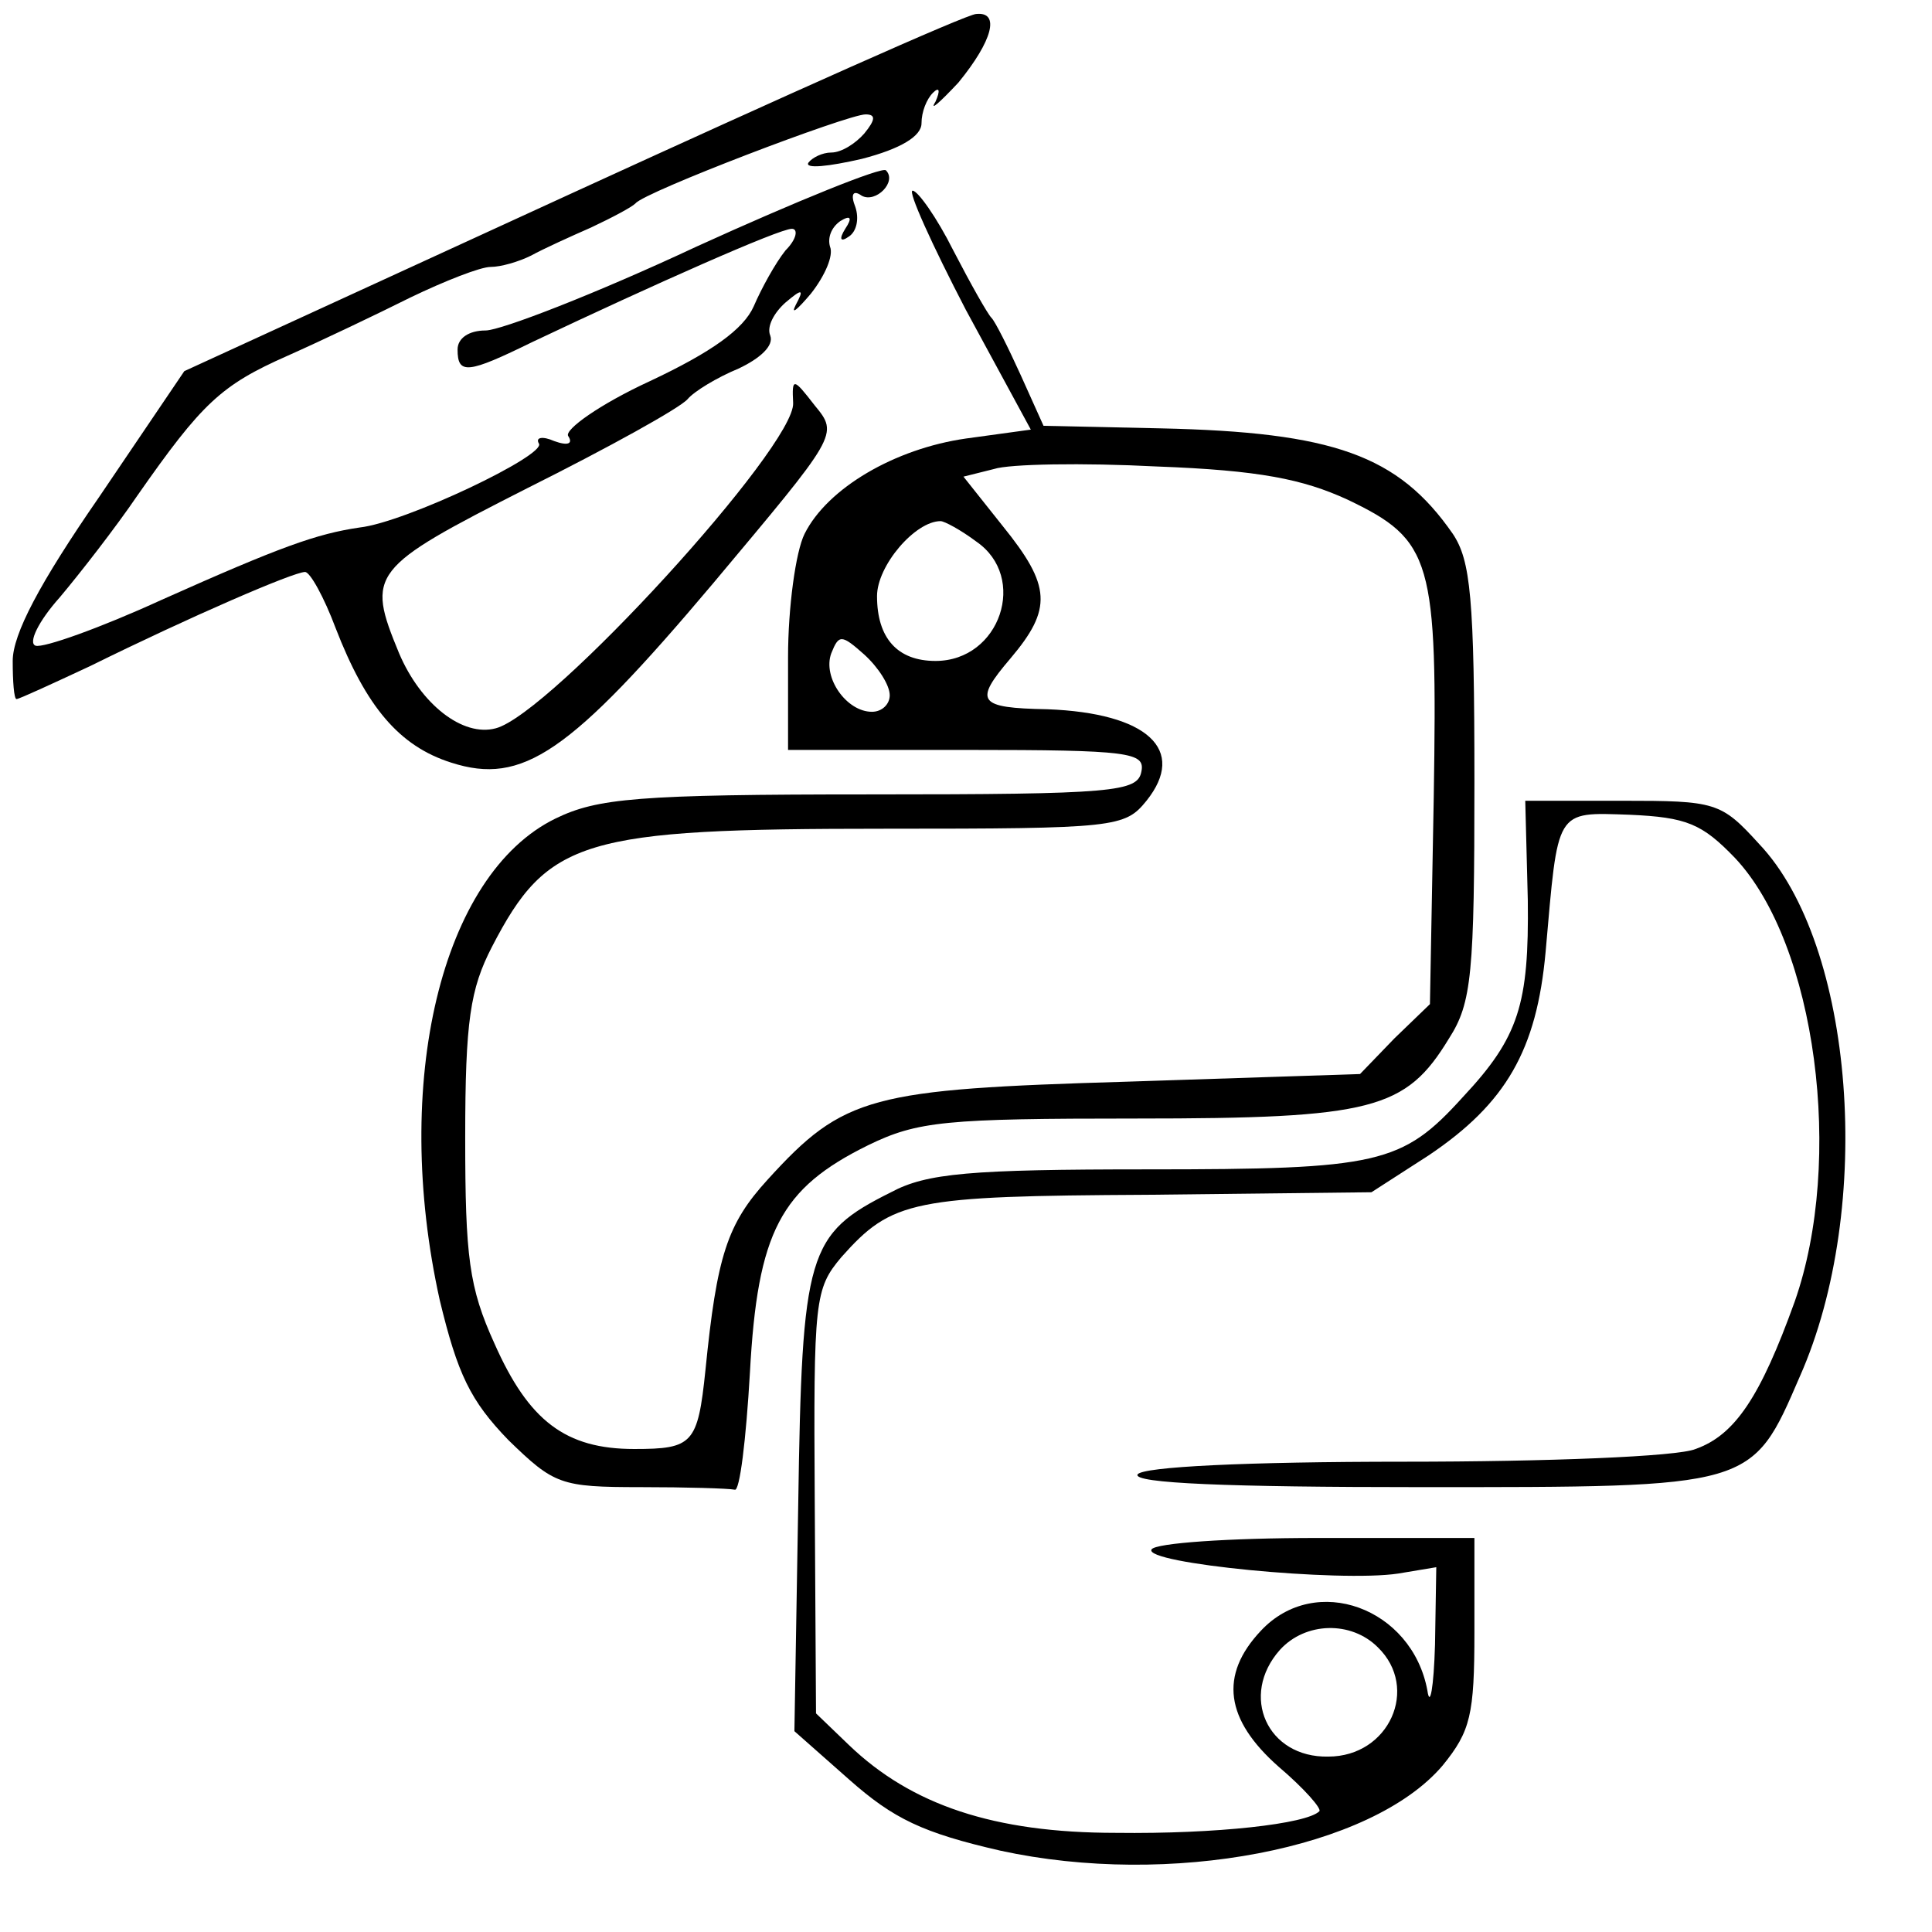 <?xml version="1.0" standalone="no"?>
<!DOCTYPE svg PUBLIC "-//W3C//DTD SVG 20010904//EN"
 "http://www.w3.org/TR/2001/REC-SVG-20010904/DTD/svg10.dtd">
<svg version="1.0" xmlns="http://www.w3.org/2000/svg"
 width="152pt" height="152pt" viewBox="0 0 152 152"
 preserveAspectRatio="xMidYMid meet">
<g transform="translate(0,152) scale(0.1,-0.1)"
fill="#000000" stroke="none">
<path d="M450 1368 l-305 -140 -67 -99 c-47 -68 -68 -108 -68 -129 0 -16 1
-30 3 -30 2 0 28 12 58 26 79 39 160 74 169 74 4 0 15 -20 24 -44 24 -62 50
-93 91 -106 56 -18 93 7 206 141 98 117 99 117 80 140 -17 22 -18 22 -17 2 2
-34 -191 -245 -234 -256 -26 -7 -59 19 -76 59 -26 63 -23 67 101 130 64 32
120 63 126 70 5 6 23 17 40 24 17 8 28 18 25 26 -3 7 3 18 12 26 13 11 15 11
8 -2 -4 -8 1 -4 12 9 11 14 18 30 15 37 -2 7 1 15 8 20 8 5 10 3 4 -6 -5 -8
-4 -11 3 -6 6 4 8 14 5 23 -4 10 -2 14 5 9 11 -6 28 11 19 20 -3 3 -70 -24
-149 -60 -79 -37 -154 -66 -166 -66 -13 0 -22 -6 -22 -15 0 -20 8 -19 59 6 95
45 194 89 204 89 5 0 4 -8 -5 -17 -8 -10 -19 -30 -25 -44 -8 -18 -33 -36 -82
-59 -39 -18 -67 -38 -64 -43 4 -6 0 -8 -11 -4 -9 4 -15 3 -12 -2 6 -9 -105
-62 -141 -66 -34 -5 -62 -15 -156 -57 -48 -22 -93 -38 -99 -36 -6 2 2 19 19
38 16 19 44 55 61 80 51 73 66 87 118 110 27 12 71 33 97 46 27 13 55 24 63
24 8 0 22 4 32 9 9 5 31 15 47 22 17 8 32 16 35 19 7 9 167 70 181 70 8 0 8
-4 -1 -15 -7 -8 -18 -15 -26 -15 -7 0 -15 -4 -18 -8 -3 -5 16 -3 42 3 31 8 47
18 47 28 0 9 4 19 9 24 5 5 6 2 2 -7 -5 -8 3 -1 18 15 27 33 33 56 14 54 -7 0
-150 -64 -318 -141z"/>
<path d="M760 1276 l51 -94 -51 -7 c-56 -8 -109 -39 -127 -75 -7 -14 -13 -58
-13 -97 l0 -73 141 0 c128 0 140 -2 137 -17 -3 -16 -21 -18 -213 -18 -184 0
-215 -3 -248 -19 -90 -44 -129 -208 -91 -379 14 -58 24 -79 54 -110 36 -35 41
-37 104 -37 36 0 69 -1 74 -2 4 -2 9 40 12 92 6 111 24 145 93 179 39 19 61
21 211 21 186 0 212 7 246 63 18 28 20 51 20 202 0 145 -3 174 -17 195 -43 62
-94 80 -230 83 l-92 2 -18 40 c-10 22 -20 42 -23 45 -3 3 -16 26 -30 53 -13
26 -28 47 -32 47 -4 0 15 -42 42 -94z m300 -149 c67 -32 71 -47 68 -234 l-3
-163 -28 -27 -27 -28 -183 -6 c-202 -6 -223 -11 -283 -77 -32 -35 -40 -60 -49
-150 -6 -58 -10 -62 -56 -62 -54 0 -83 22 -110 83 -20 44 -23 68 -23 162 0 92
4 117 21 150 44 85 71 93 309 93 182 0 189 1 206 22 32 40 1 69 -78 72 -55 1
-58 6 -29 40 33 39 32 57 -6 104 l-31 39 24 6 c12 4 70 5 128 2 81 -3 115 -10
150 -26z m-292 -33 c41 -28 19 -94 -32 -94 -30 0 -46 18 -46 51 0 24 30 59 50
59 3 0 16 -7 28 -16z m-68 -121 c0 -7 -6 -13 -14 -13 -20 0 -39 27 -32 46 6
15 8 15 26 -1 11 -10 20 -24 20 -32z"/>
<path d="M1202 812 c1 -82 -7 -108 -51 -155 -48 -53 -66 -57 -248 -57 -140 0
-174 -3 -202 -18 -66 -33 -70 -47 -73 -246 l-3 -178 43 -38 c35 -31 58 -42
119 -56 133 -29 292 1 348 67 22 27 25 40 25 105 l0 74 -124 0 c-69 0 -127 -4
-130 -9 -7 -11 148 -26 194 -19 l30 5 -1 -61 c-1 -34 -4 -50 -6 -36 -12 65
-88 93 -131 47 -33 -35 -28 -70 14 -107 20 -17 34 -33 32 -35 -10 -10 -81 -18
-160 -17 -96 0 -161 22 -210 69 l-26 25 -1 167 c-1 159 0 167 21 192 40 45 56
48 241 49 l176 2 45 29 c61 41 85 83 92 160 10 113 7 110 66 108 45 -2 57 -7
83 -34 64 -68 86 -238 47 -349 -27 -75 -47 -105 -78 -116 -14 -6 -117 -10
-229 -10 -125 0 -206 -4 -210 -10 -4 -7 72 -10 222 -10 263 0 261 -1 299 87
59 133 43 340 -32 419 -30 33 -34 34 -108 34 l-76 0 2 -78z m-118 -588 c33
-32 9 -86 -39 -86 -48 -1 -70 48 -38 84 20 22 56 23 77 2z"/>
</g>
</svg>

